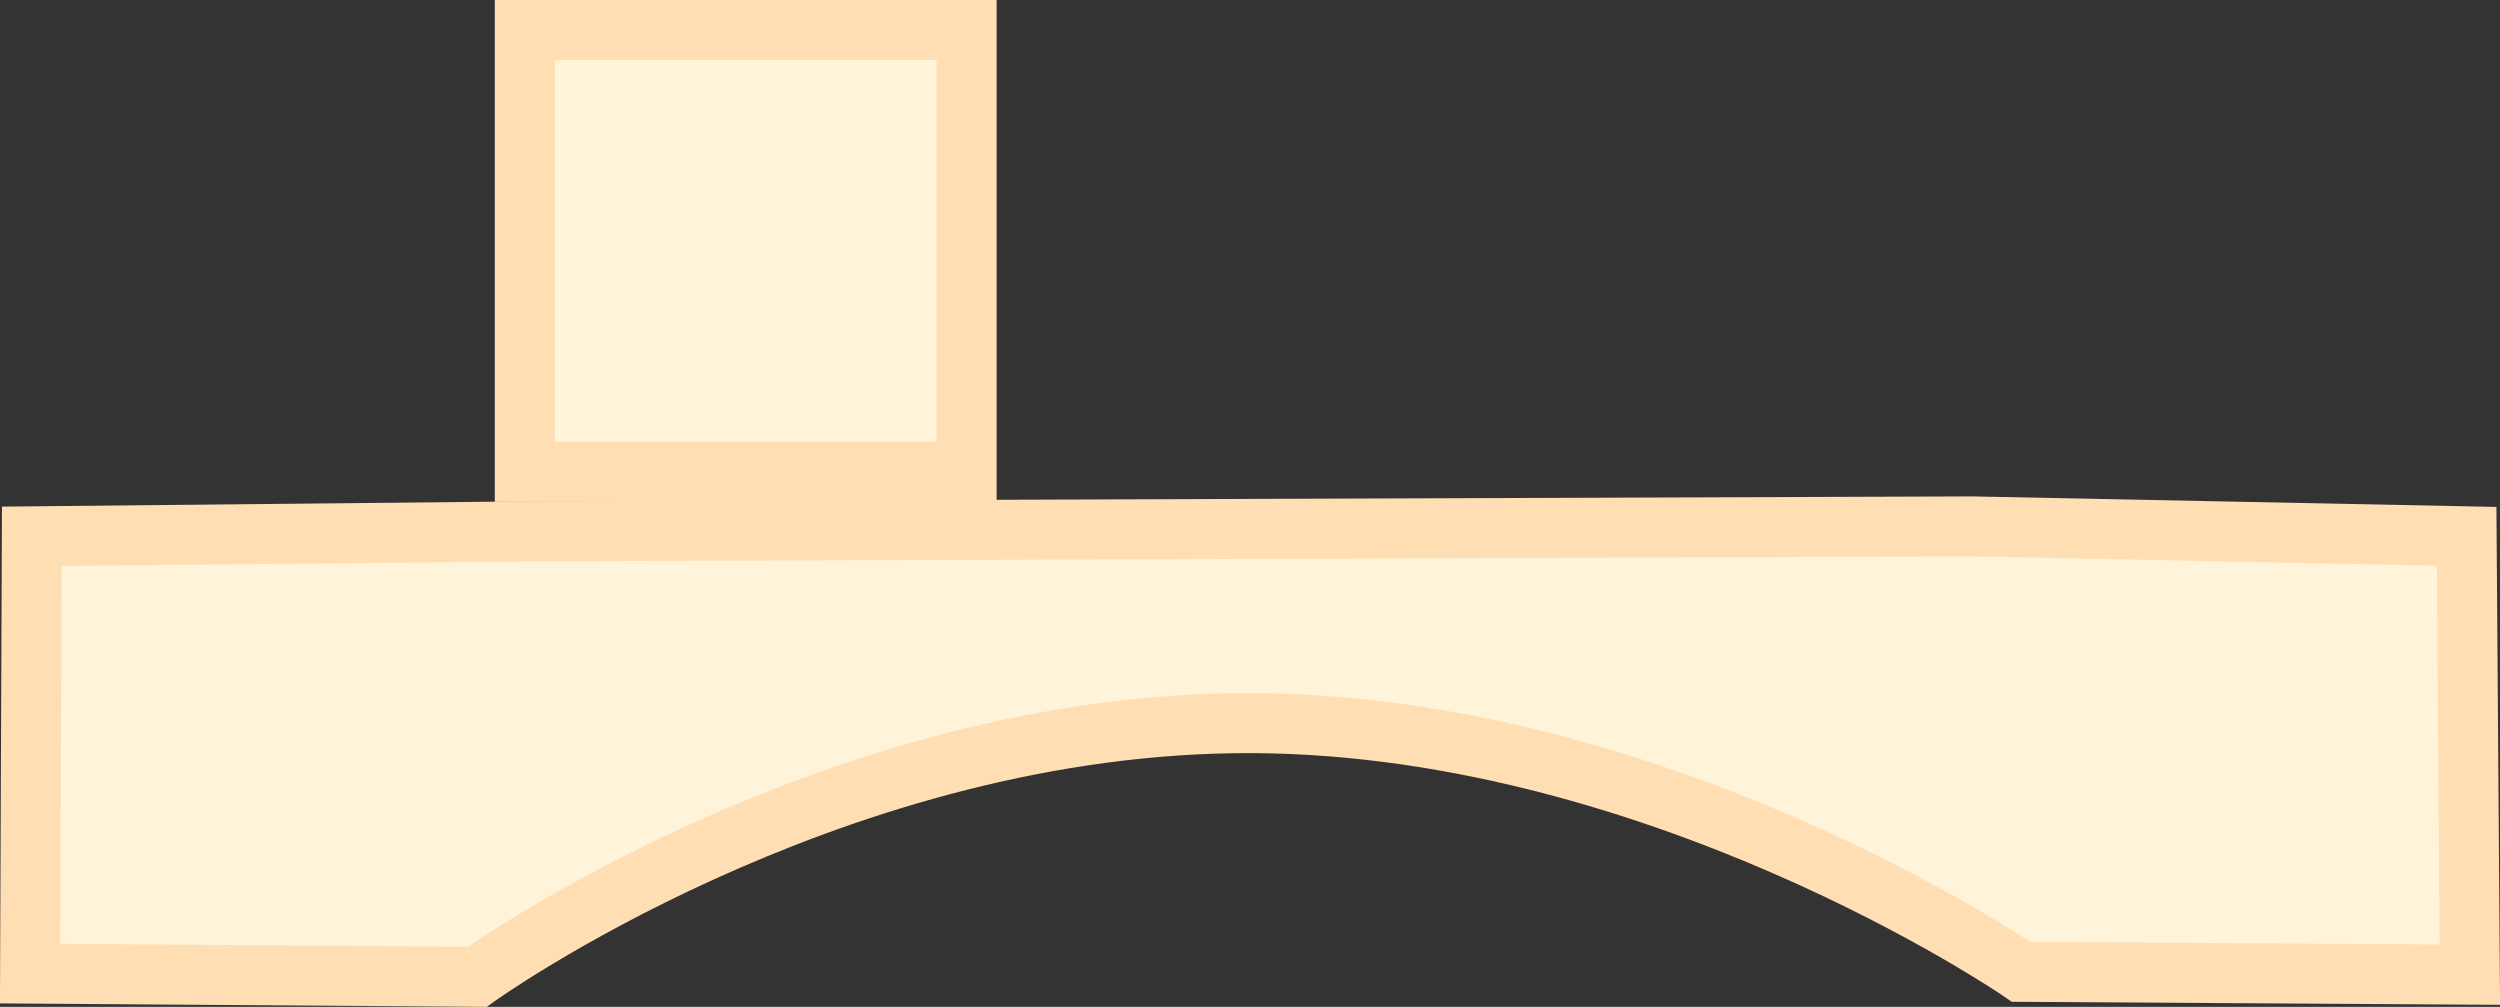 <svg version="1.1" xmlns="http://www.w3.org/2000/svg" xmlns:xlink="http://www.w3.org/1999/xlink" width="31.25" height="12.586" viewBox="0,0,31.25,12.586"><rect x="0" y="0" width="31.25" height="12.586" fill="#333333" stroke="none"/><g transform="translate(-439.044,-139.484)"><g data-paper-data="{&quot;isPaintingLayer&quot;:true}" fill-rule="nonzero" stroke="#ffdeb4" stroke-width="0.75" stroke-linejoin="miter" stroke-miterlimit="10" stroke-dasharray="" stroke-dashoffset="0" style="mix-blend-mode: normal"><path d="M464.309,151.632c0,0 -4.62,-3.177 -9.835,-3.108c-5.141,0.068 -9.465,3.17 -9.465,3.17l-5.589,-0.04l0.022,-5.466l6.186,-0.062l18.063,-0.062v0l6.186,0.124l0.04,5.479z" data-paper-data="{&quot;origPos&quot;:null}" fill="#fff4da" stroke-linecap="round"/><path d="M445.604,145.382v-5.523h5.523v5.523z" data-paper-data="{&quot;origPos&quot;:null}" fill="#fff4d8" stroke-linecap="butt"/></g></g></svg>